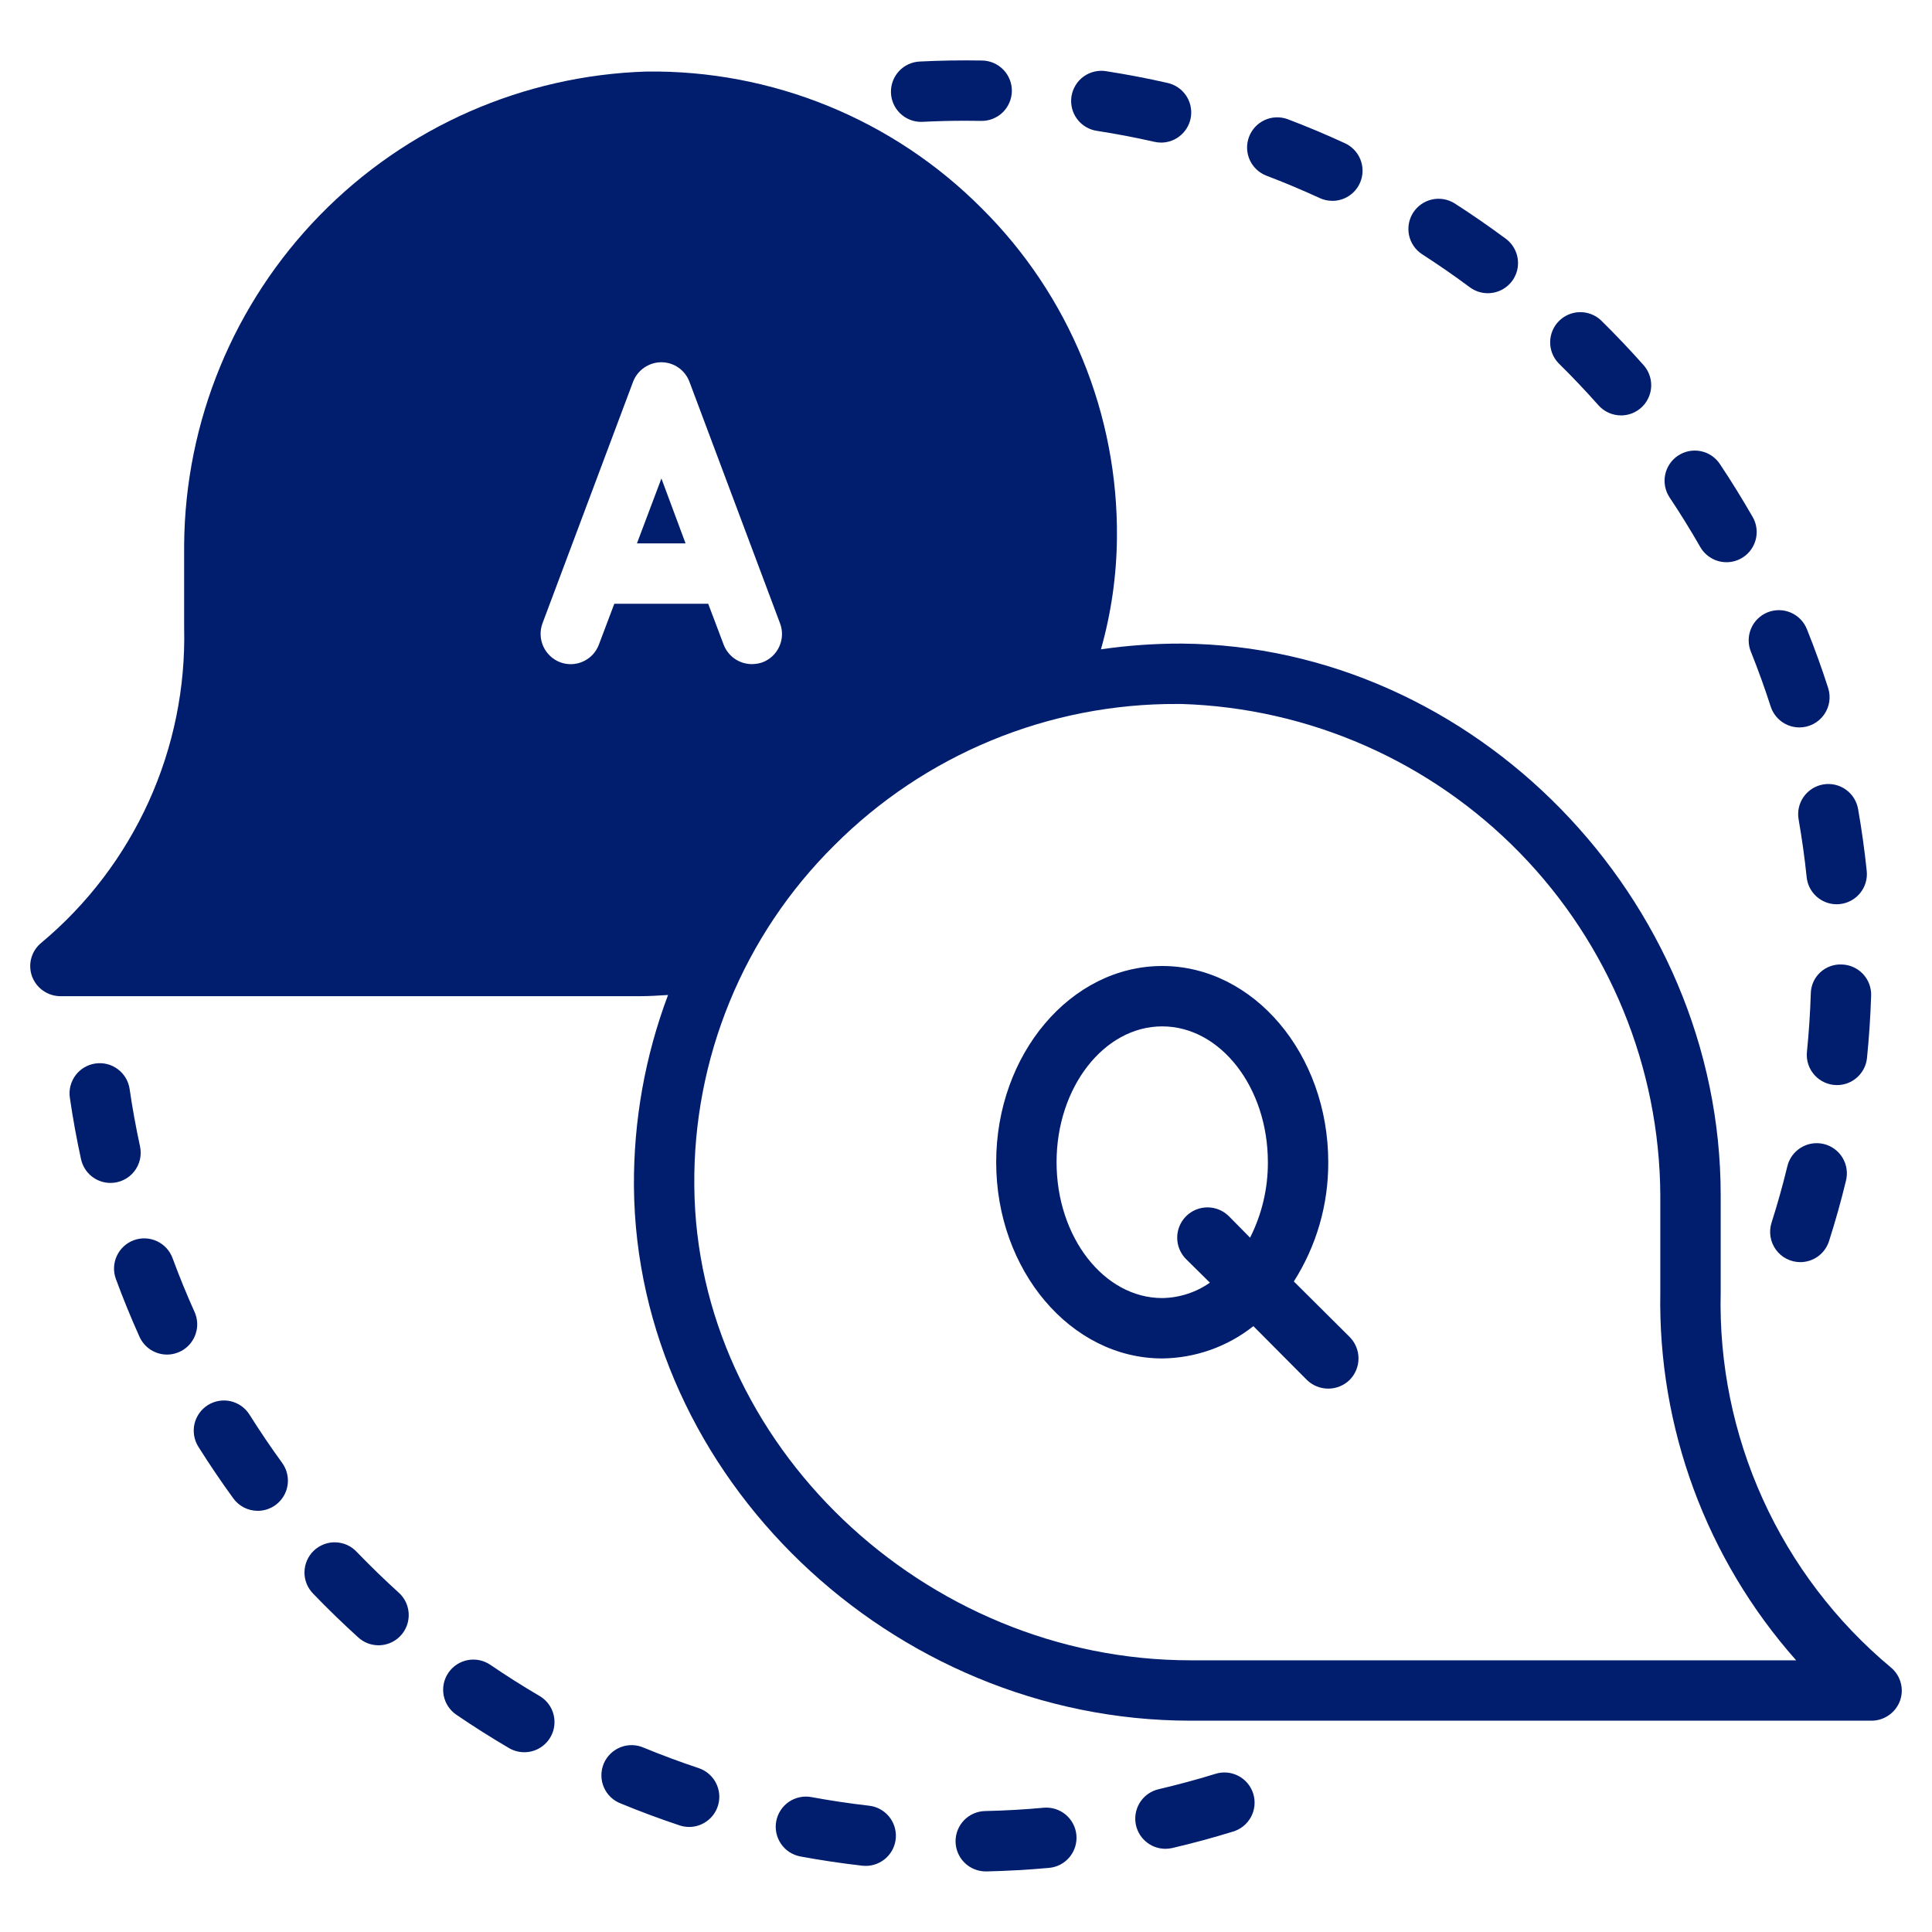 <svg width="64" height="64" viewBox="0 0 64 64" fill="none" xmlns="http://www.w3.org/2000/svg">
<path d="M59.637 41.81C59.48 41.81 59.325 41.772 59.185 41.701C59.044 41.63 58.923 41.526 58.83 41.399C58.738 41.272 58.676 41.125 58.651 40.97C58.625 40.815 58.636 40.656 58.684 40.506C58.878 39.897 59.054 39.272 59.205 38.648C59.234 38.519 59.289 38.396 59.366 38.288C59.443 38.18 59.541 38.089 59.654 38.019C59.766 37.949 59.892 37.902 60.023 37.881C60.154 37.861 60.288 37.866 60.417 37.897C60.546 37.929 60.667 37.985 60.774 38.064C60.881 38.143 60.971 38.242 61.039 38.356C61.107 38.47 61.151 38.596 61.17 38.727C61.189 38.859 61.181 38.993 61.148 39.121C60.986 39.79 60.798 40.461 60.589 41.113C60.525 41.315 60.398 41.492 60.227 41.617C60.056 41.742 59.849 41.81 59.637 41.81ZM60.853 35.945C60.713 35.945 60.575 35.916 60.447 35.859C60.319 35.803 60.205 35.72 60.111 35.616C60.017 35.513 59.946 35.39 59.902 35.258C59.858 35.125 59.843 34.984 59.857 34.845C59.921 34.209 59.964 33.561 59.985 32.917C59.986 32.785 60.015 32.654 60.068 32.533C60.121 32.412 60.199 32.303 60.295 32.213C60.392 32.123 60.505 32.053 60.63 32.008C60.754 31.962 60.886 31.943 61.018 31.95C61.283 31.959 61.533 32.073 61.715 32.266C61.896 32.46 61.993 32.717 61.984 32.982C61.961 33.671 61.916 34.359 61.847 35.045C61.822 35.291 61.707 35.52 61.523 35.686C61.34 35.853 61.101 35.945 60.853 35.945V35.945ZM60.842 29.955C60.595 29.955 60.356 29.863 60.173 29.697C59.989 29.532 59.873 29.304 59.848 29.058C59.782 28.418 59.693 27.781 59.582 27.148C59.559 27.018 59.561 26.886 59.589 26.757C59.618 26.628 59.671 26.506 59.746 26.398C59.822 26.291 59.918 26.198 60.029 26.128C60.14 26.057 60.264 26.009 60.394 25.986C60.523 25.963 60.656 25.967 60.785 25.995C60.913 26.024 61.035 26.078 61.142 26.154C61.25 26.23 61.342 26.326 61.412 26.438C61.482 26.549 61.53 26.673 61.552 26.803C61.672 27.483 61.767 28.172 61.838 28.853C61.865 29.117 61.786 29.38 61.619 29.585C61.451 29.791 61.209 29.922 60.946 29.949C60.911 29.953 60.877 29.956 60.842 29.956V29.955ZM59.608 24.097C59.396 24.097 59.19 24.03 59.019 23.905C58.848 23.78 58.721 23.605 58.656 23.403C58.459 22.792 58.241 22.188 58.002 21.592C57.952 21.47 57.926 21.339 57.927 21.207C57.928 21.075 57.955 20.945 58.006 20.823C58.057 20.701 58.132 20.591 58.226 20.499C58.321 20.406 58.432 20.334 58.554 20.284C58.677 20.235 58.808 20.211 58.94 20.212C59.072 20.214 59.202 20.242 59.323 20.294C59.445 20.346 59.554 20.422 59.646 20.517C59.738 20.612 59.81 20.724 59.858 20.847C60.115 21.487 60.351 22.141 60.56 22.791C60.608 22.941 60.62 23.1 60.595 23.256C60.57 23.411 60.508 23.558 60.415 23.686C60.323 23.813 60.201 23.916 60.061 23.988C59.921 24.059 59.765 24.097 59.608 24.097V24.097ZM57.193 18.624C57.017 18.624 56.843 18.578 56.691 18.489C56.538 18.401 56.412 18.274 56.324 18.121C56.004 17.563 55.663 17.011 55.309 16.481C55.162 16.26 55.108 15.99 55.16 15.73C55.212 15.47 55.365 15.241 55.586 15.094C55.807 14.947 56.077 14.893 56.337 14.945C56.597 14.997 56.826 15.15 56.973 15.371C57.352 15.938 57.717 16.531 58.06 17.127C58.147 17.279 58.193 17.451 58.192 17.626C58.192 17.802 58.145 17.974 58.057 18.125C57.97 18.277 57.844 18.403 57.692 18.49C57.54 18.578 57.368 18.624 57.193 18.624V18.624ZM53.7 13.761C53.558 13.761 53.418 13.731 53.289 13.673C53.159 13.615 53.044 13.53 52.95 13.424C52.527 12.947 52.08 12.476 51.622 12.025C51.445 11.837 51.348 11.588 51.351 11.329C51.354 11.071 51.456 10.824 51.637 10.64C51.818 10.456 52.063 10.348 52.321 10.341C52.58 10.333 52.831 10.426 53.022 10.599C53.514 11.082 53.994 11.586 54.448 12.099C54.575 12.243 54.658 12.421 54.687 12.611C54.716 12.802 54.689 12.996 54.61 13.171C54.531 13.347 54.404 13.496 54.242 13.6C54.081 13.705 53.892 13.761 53.7 13.761V13.761ZM49.286 9.713C49.071 9.713 48.861 9.644 48.689 9.516C48.178 9.135 47.643 8.766 47.101 8.417C46.883 8.272 46.73 8.046 46.676 7.79C46.622 7.533 46.672 7.265 46.813 7.044C46.955 6.824 47.178 6.667 47.434 6.609C47.689 6.551 47.958 6.596 48.181 6.734C48.763 7.107 49.335 7.503 49.884 7.911C50.053 8.037 50.177 8.212 50.24 8.413C50.304 8.613 50.302 8.829 50.236 9.028C50.169 9.228 50.042 9.402 49.871 9.524C49.7 9.647 49.495 9.713 49.285 9.713H49.286ZM44.136 6.653C43.991 6.653 43.848 6.622 43.717 6.561C43.132 6.292 42.539 6.042 41.937 5.814C41.694 5.716 41.5 5.527 41.395 5.288C41.29 5.048 41.283 4.777 41.376 4.533C41.468 4.288 41.653 4.089 41.89 3.979C42.127 3.869 42.398 3.857 42.645 3.944C43.289 4.188 43.932 4.458 44.555 4.746C44.762 4.842 44.93 5.005 45.032 5.209C45.133 5.413 45.162 5.646 45.113 5.869C45.064 6.092 44.94 6.291 44.762 6.434C44.584 6.577 44.363 6.654 44.135 6.654L44.136 6.653ZM38.463 4.723C38.388 4.723 38.314 4.715 38.241 4.698C37.614 4.555 36.982 4.435 36.346 4.336C36.214 4.318 36.088 4.274 35.974 4.206C35.859 4.139 35.76 4.049 35.68 3.942C35.601 3.836 35.544 3.715 35.512 3.586C35.48 3.457 35.474 3.323 35.494 3.192C35.515 3.061 35.561 2.935 35.631 2.822C35.7 2.709 35.791 2.61 35.899 2.533C36.007 2.456 36.129 2.4 36.259 2.371C36.388 2.341 36.522 2.337 36.653 2.36C37.331 2.466 38.015 2.596 38.683 2.749C38.922 2.804 39.133 2.944 39.276 3.145C39.418 3.345 39.482 3.591 39.455 3.835C39.427 4.079 39.311 4.304 39.128 4.468C38.946 4.633 38.709 4.723 38.463 4.724V4.723ZM30.518 4.037C30.256 4.038 30.004 3.937 29.817 3.754C29.629 3.572 29.52 3.323 29.514 3.062C29.507 2.8 29.604 2.546 29.782 2.355C29.961 2.163 30.207 2.05 30.469 2.038C31.153 2.004 31.843 1.993 32.538 2.005C32.669 2.007 32.799 2.036 32.919 2.088C33.039 2.141 33.148 2.217 33.239 2.311C33.331 2.406 33.402 2.518 33.45 2.64C33.498 2.762 33.521 2.893 33.519 3.024C33.516 3.155 33.488 3.285 33.435 3.405C33.383 3.526 33.307 3.634 33.213 3.726C33.118 3.817 33.006 3.888 32.884 3.936C32.762 3.984 32.631 4.008 32.5 4.005L31.98 4C31.507 4 31.037 4.012 30.57 4.035C30.553 4.036 30.535 4.037 30.518 4.037V4.037ZM32.665 61.993C32.4 61.996 32.144 61.893 31.955 61.708C31.765 61.522 31.657 61.269 31.654 61.004C31.652 60.738 31.754 60.483 31.94 60.293C32.126 60.104 32.379 59.996 32.644 59.993C33.287 59.979 33.935 59.943 34.571 59.884C34.835 59.86 35.098 59.942 35.302 60.112C35.505 60.282 35.633 60.525 35.657 60.789C35.681 61.054 35.599 61.316 35.43 61.52C35.26 61.724 35.016 61.852 34.752 61.876C34.071 61.938 33.376 61.977 32.687 61.993H32.665ZM28.675 61.81C28.637 61.81 28.598 61.807 28.56 61.803C27.875 61.725 27.193 61.623 26.515 61.498C26.254 61.45 26.023 61.3 25.873 61.081C25.723 60.863 25.665 60.593 25.713 60.333C25.762 60.072 25.912 59.841 26.13 59.69C26.349 59.54 26.618 59.483 26.879 59.531C27.508 59.647 28.15 59.743 28.787 59.816C29.041 59.844 29.275 59.968 29.441 60.164C29.606 60.359 29.69 60.611 29.676 60.866C29.662 61.122 29.55 61.362 29.364 61.538C29.177 61.713 28.931 61.811 28.675 61.81V61.81ZM38.606 61.244C38.361 61.244 38.124 61.154 37.941 60.99C37.758 60.827 37.641 60.602 37.613 60.358C37.585 60.114 37.648 59.868 37.789 59.668C37.931 59.467 38.141 59.326 38.38 59.27C39 59.125 39.628 58.956 40.243 58.767C40.369 58.725 40.503 58.708 40.636 58.718C40.769 58.728 40.899 58.765 41.017 58.826C41.136 58.887 41.241 58.971 41.327 59.073C41.412 59.175 41.477 59.294 41.516 59.421C41.555 59.549 41.568 59.683 41.555 59.816C41.542 59.948 41.502 60.077 41.438 60.194C41.374 60.311 41.288 60.414 41.183 60.497C41.079 60.58 40.959 60.642 40.831 60.678C40.172 60.881 39.506 61.061 38.834 61.218C38.759 61.235 38.683 61.244 38.606 61.244V61.244ZM22.827 60.52C22.72 60.52 22.613 60.502 22.511 60.468C21.856 60.25 21.209 60.009 20.571 59.746C20.445 59.699 20.331 59.627 20.233 59.535C20.136 59.443 20.058 59.332 20.005 59.209C19.951 59.086 19.923 58.953 19.922 58.819C19.921 58.685 19.946 58.552 19.997 58.428C20.048 58.304 20.124 58.192 20.219 58.098C20.315 58.004 20.428 57.93 20.553 57.88C20.677 57.831 20.811 57.807 20.945 57.81C21.079 57.813 21.211 57.843 21.333 57.898C21.926 58.142 22.535 58.368 23.143 58.571C23.368 58.646 23.56 58.799 23.683 59.002C23.806 59.205 23.853 59.446 23.815 59.68C23.777 59.915 23.657 60.128 23.475 60.282C23.294 60.436 23.064 60.52 22.827 60.52V60.52ZM17.369 58.045C17.192 58.045 17.018 57.998 16.865 57.909C16.269 57.56 15.686 57.191 15.116 56.802C14.897 56.652 14.746 56.422 14.697 56.161C14.648 55.901 14.704 55.631 14.854 55.412C15.004 55.193 15.234 55.042 15.495 54.993C15.755 54.944 16.025 55 16.244 55.15C16.772 55.51 17.321 55.858 17.874 56.182C18.064 56.293 18.211 56.463 18.294 56.666C18.377 56.87 18.391 57.095 18.334 57.307C18.276 57.519 18.151 57.706 17.976 57.839C17.802 57.973 17.588 58.045 17.369 58.045V58.045ZM12.539 54.502C12.291 54.502 12.052 54.41 11.869 54.243C11.358 53.78 10.863 53.3 10.384 52.803C10.289 52.709 10.214 52.597 10.162 52.474C10.111 52.351 10.085 52.219 10.086 52.085C10.087 51.952 10.114 51.82 10.167 51.697C10.22 51.574 10.296 51.463 10.392 51.371C10.489 51.278 10.602 51.206 10.727 51.158C10.851 51.11 10.984 51.087 11.118 51.092C11.251 51.096 11.382 51.127 11.504 51.182C11.625 51.238 11.734 51.318 11.824 51.416C12.27 51.878 12.737 52.331 13.21 52.76C13.36 52.895 13.465 53.073 13.512 53.27C13.559 53.467 13.545 53.673 13.473 53.861C13.4 54.05 13.272 54.212 13.105 54.327C12.938 54.441 12.741 54.502 12.539 54.502V54.502ZM8.539 50.048C8.381 50.048 8.225 50.011 8.084 49.939C7.944 49.868 7.822 49.764 7.729 49.636C7.324 49.079 6.938 48.508 6.571 47.925C6.501 47.814 6.454 47.69 6.432 47.56C6.41 47.431 6.413 47.298 6.442 47.17C6.471 47.042 6.526 46.921 6.602 46.814C6.677 46.707 6.774 46.616 6.885 46.546C6.996 46.476 7.12 46.429 7.249 46.407C7.379 46.385 7.511 46.388 7.639 46.417C7.768 46.447 7.889 46.501 7.996 46.577C8.103 46.653 8.194 46.749 8.264 46.86C8.607 47.405 8.971 47.943 9.346 48.46C9.454 48.609 9.519 48.785 9.534 48.969C9.549 49.153 9.512 49.337 9.429 49.501C9.345 49.665 9.218 49.803 9.061 49.9C8.904 49.996 8.723 50.048 8.539 50.048V50.048ZM5.533 44.872C5.34 44.872 5.152 44.816 4.99 44.712C4.828 44.607 4.7 44.458 4.621 44.282C4.338 43.653 4.077 43.015 3.839 42.368C3.747 42.119 3.758 41.844 3.87 41.603C3.981 41.362 4.183 41.176 4.432 41.084C4.681 40.992 4.956 41.003 5.197 41.115C5.438 41.226 5.624 41.428 5.716 41.677C5.938 42.278 6.183 42.879 6.445 43.461C6.513 43.613 6.543 43.78 6.53 43.947C6.517 44.113 6.463 44.274 6.372 44.414C6.282 44.555 6.157 44.67 6.011 44.75C5.864 44.83 5.7 44.872 5.533 44.872V44.872ZM3.66 39.186C3.432 39.186 3.211 39.108 3.033 38.965C2.856 38.821 2.733 38.622 2.684 38.399C2.537 37.725 2.413 37.046 2.314 36.363C2.295 36.233 2.302 36.1 2.334 35.973C2.367 35.846 2.424 35.726 2.502 35.621C2.661 35.408 2.898 35.268 3.16 35.23C3.423 35.191 3.69 35.259 3.902 35.418C4.115 35.577 4.256 35.813 4.294 36.076C4.386 36.709 4.502 37.347 4.638 37.973C4.67 38.119 4.668 38.27 4.634 38.416C4.6 38.561 4.533 38.697 4.439 38.814C4.346 38.93 4.227 39.024 4.092 39.088C3.957 39.153 3.809 39.186 3.66 39.186V39.186Z" fill="#001D6E"/>
<path d="M44.71 44.29L42.86 42.45C43.611 41.27 44.007 39.899 44 38.5C44 34.92 41.53 32 38.5 32C35.47 32 33 34.92 33 38.5C33 42.08 35.47 45 38.5 45C39.597 44.989 40.66 44.612 41.52 43.93L43.29 45.71C43.48 45.896 43.734 46 44 46C44.266 46 44.52 45.896 44.71 45.71C44.897 45.521 45.002 45.266 45.002 45C45.002 44.734 44.897 44.479 44.71 44.29V44.29ZM41.41 41L40.71 40.29C40.522 40.102 40.266 39.996 40 39.996C39.734 39.996 39.478 40.102 39.29 40.29C39.102 40.478 38.996 40.734 38.996 41C38.996 41.266 39.102 41.522 39.29 41.71L40.08 42.49C39.616 42.814 39.066 42.992 38.5 43C36.57 43 35 40.98 35 38.5C35 36.02 36.57 34 38.5 34C40.43 34 42 36.02 42 38.5C42.004 39.368 41.802 40.225 41.41 41ZM44.71 44.29L42.86 42.45C43.611 41.27 44.007 39.899 44 38.5C44 34.92 41.53 32 38.5 32C35.47 32 33 34.92 33 38.5C33 42.08 35.47 45 38.5 45C39.597 44.989 40.66 44.612 41.52 43.93L43.29 45.71C43.48 45.896 43.734 46 44 46C44.266 46 44.52 45.896 44.71 45.71C44.897 45.521 45.002 45.266 45.002 45C45.002 44.734 44.897 44.479 44.71 44.29V44.29ZM41.41 41L40.71 40.29C40.522 40.102 40.266 39.996 40 39.996C39.734 39.996 39.478 40.102 39.29 40.29C39.102 40.478 38.996 40.734 38.996 41C38.996 41.266 39.102 41.522 39.29 41.71L40.08 42.49C39.616 42.814 39.066 42.992 38.5 43C36.57 43 35 40.98 35 38.5C35 36.02 36.57 34 38.5 34C40.43 34 42 36.02 42 38.5C42.004 39.368 41.802 40.225 41.41 41ZM62.63 55.23C60.818 53.716 59.371 51.813 58.396 49.663C57.421 47.513 56.944 45.17 57 42.81V39.59C57 29.76 48.83 21.4 39.15 21.32C38.253 21.317 37.357 21.381 36.47 21.51C36.811 20.306 36.989 19.061 37 17.81C37.019 15.784 36.633 13.776 35.863 11.902C35.094 10.028 33.957 8.327 32.52 6.9C31.067 5.44 29.336 4.287 27.429 3.509C25.523 2.731 23.479 2.344 21.42 2.37C17.335 2.496 13.457 4.2 10.601 7.123C7.744 10.047 6.131 13.963 6.1 18.05V20.79C6.148 22.774 5.747 24.743 4.928 26.551C4.109 28.358 2.893 29.958 1.37 31.23C1.209 31.36 1.093 31.537 1.038 31.735C0.982 31.934 0.99 32.146 1.06 32.34C1.131 32.533 1.258 32.699 1.427 32.817C1.595 32.935 1.795 32.999 2 33H21.18C21.5 33 21.81 32.98 22.13 32.96C21.367 34.989 20.984 37.142 21 39.31C21.08 48.9 29.52 57 39.44 57H62C62.205 56.999 62.405 56.935 62.573 56.817C62.741 56.699 62.869 56.533 62.94 56.34C63.01 56.146 63.018 55.934 62.962 55.736C62.907 55.537 62.79 55.36 62.63 55.23V55.23ZM20.35 20L19.84 21.35C19.795 21.473 19.726 21.585 19.637 21.682C19.548 21.778 19.441 21.855 19.322 21.91C19.203 21.965 19.075 21.996 18.944 22.001C18.813 22.006 18.683 21.985 18.56 21.94C18.311 21.846 18.11 21.658 17.999 21.416C17.889 21.175 17.878 20.899 17.97 20.65L20.97 12.65C21.042 12.459 21.171 12.295 21.339 12.179C21.507 12.063 21.706 12 21.91 12C22.113 12.001 22.311 12.063 22.477 12.179C22.643 12.296 22.77 12.46 22.84 12.65L25.84 20.65C25.934 20.898 25.925 21.173 25.816 21.415C25.708 21.657 25.508 21.845 25.26 21.94C25.147 21.979 25.029 21.999 24.91 22C24.706 22 24.506 21.938 24.338 21.822C24.17 21.706 24.042 21.541 23.97 21.35L23.46 20H20.35ZM39.44 55C30.6 55 23.07 47.81 23 39.29C22.977 37.196 23.376 35.118 24.171 33.18C24.966 31.243 26.142 29.485 27.63 28.01C29.12 26.515 30.893 25.33 32.845 24.525C34.796 23.72 36.889 23.31 39 23.32H39.14C43.375 23.453 47.393 25.223 50.351 28.257C53.308 31.291 54.975 35.353 55 39.59V42.81C54.919 47.294 56.525 51.644 59.5 55H39.44ZM42.86 42.45C43.611 41.27 44.007 39.899 44 38.5C44 34.92 41.53 32 38.5 32C35.47 32 33 34.92 33 38.5C33 42.08 35.47 45 38.5 45C39.597 44.989 40.66 44.612 41.52 43.93L43.29 45.71C43.48 45.896 43.734 46 44 46C44.266 46 44.52 45.896 44.71 45.71C44.897 45.521 45.002 45.266 45.002 45C45.002 44.734 44.897 44.479 44.71 44.29L42.86 42.45ZM41.41 41L40.71 40.29C40.522 40.102 40.266 39.996 40 39.996C39.734 39.996 39.478 40.102 39.29 40.29C39.102 40.478 38.996 40.734 38.996 41C38.996 41.266 39.102 41.522 39.29 41.71L40.08 42.49C39.616 42.814 39.066 42.992 38.5 43C36.57 43 35 40.98 35 38.5C35 36.02 36.57 34 38.5 34C40.43 34 42 36.02 42 38.5C42.004 39.368 41.802 40.225 41.41 41ZM21.1 18H22.71L21.91 15.85L21.1 18ZM21.91 15.85L21.1 18H22.71L21.91 15.85ZM21.91 15.85L21.1 18H22.71L21.91 15.85Z" fill="#001D6E"/>
</svg>
